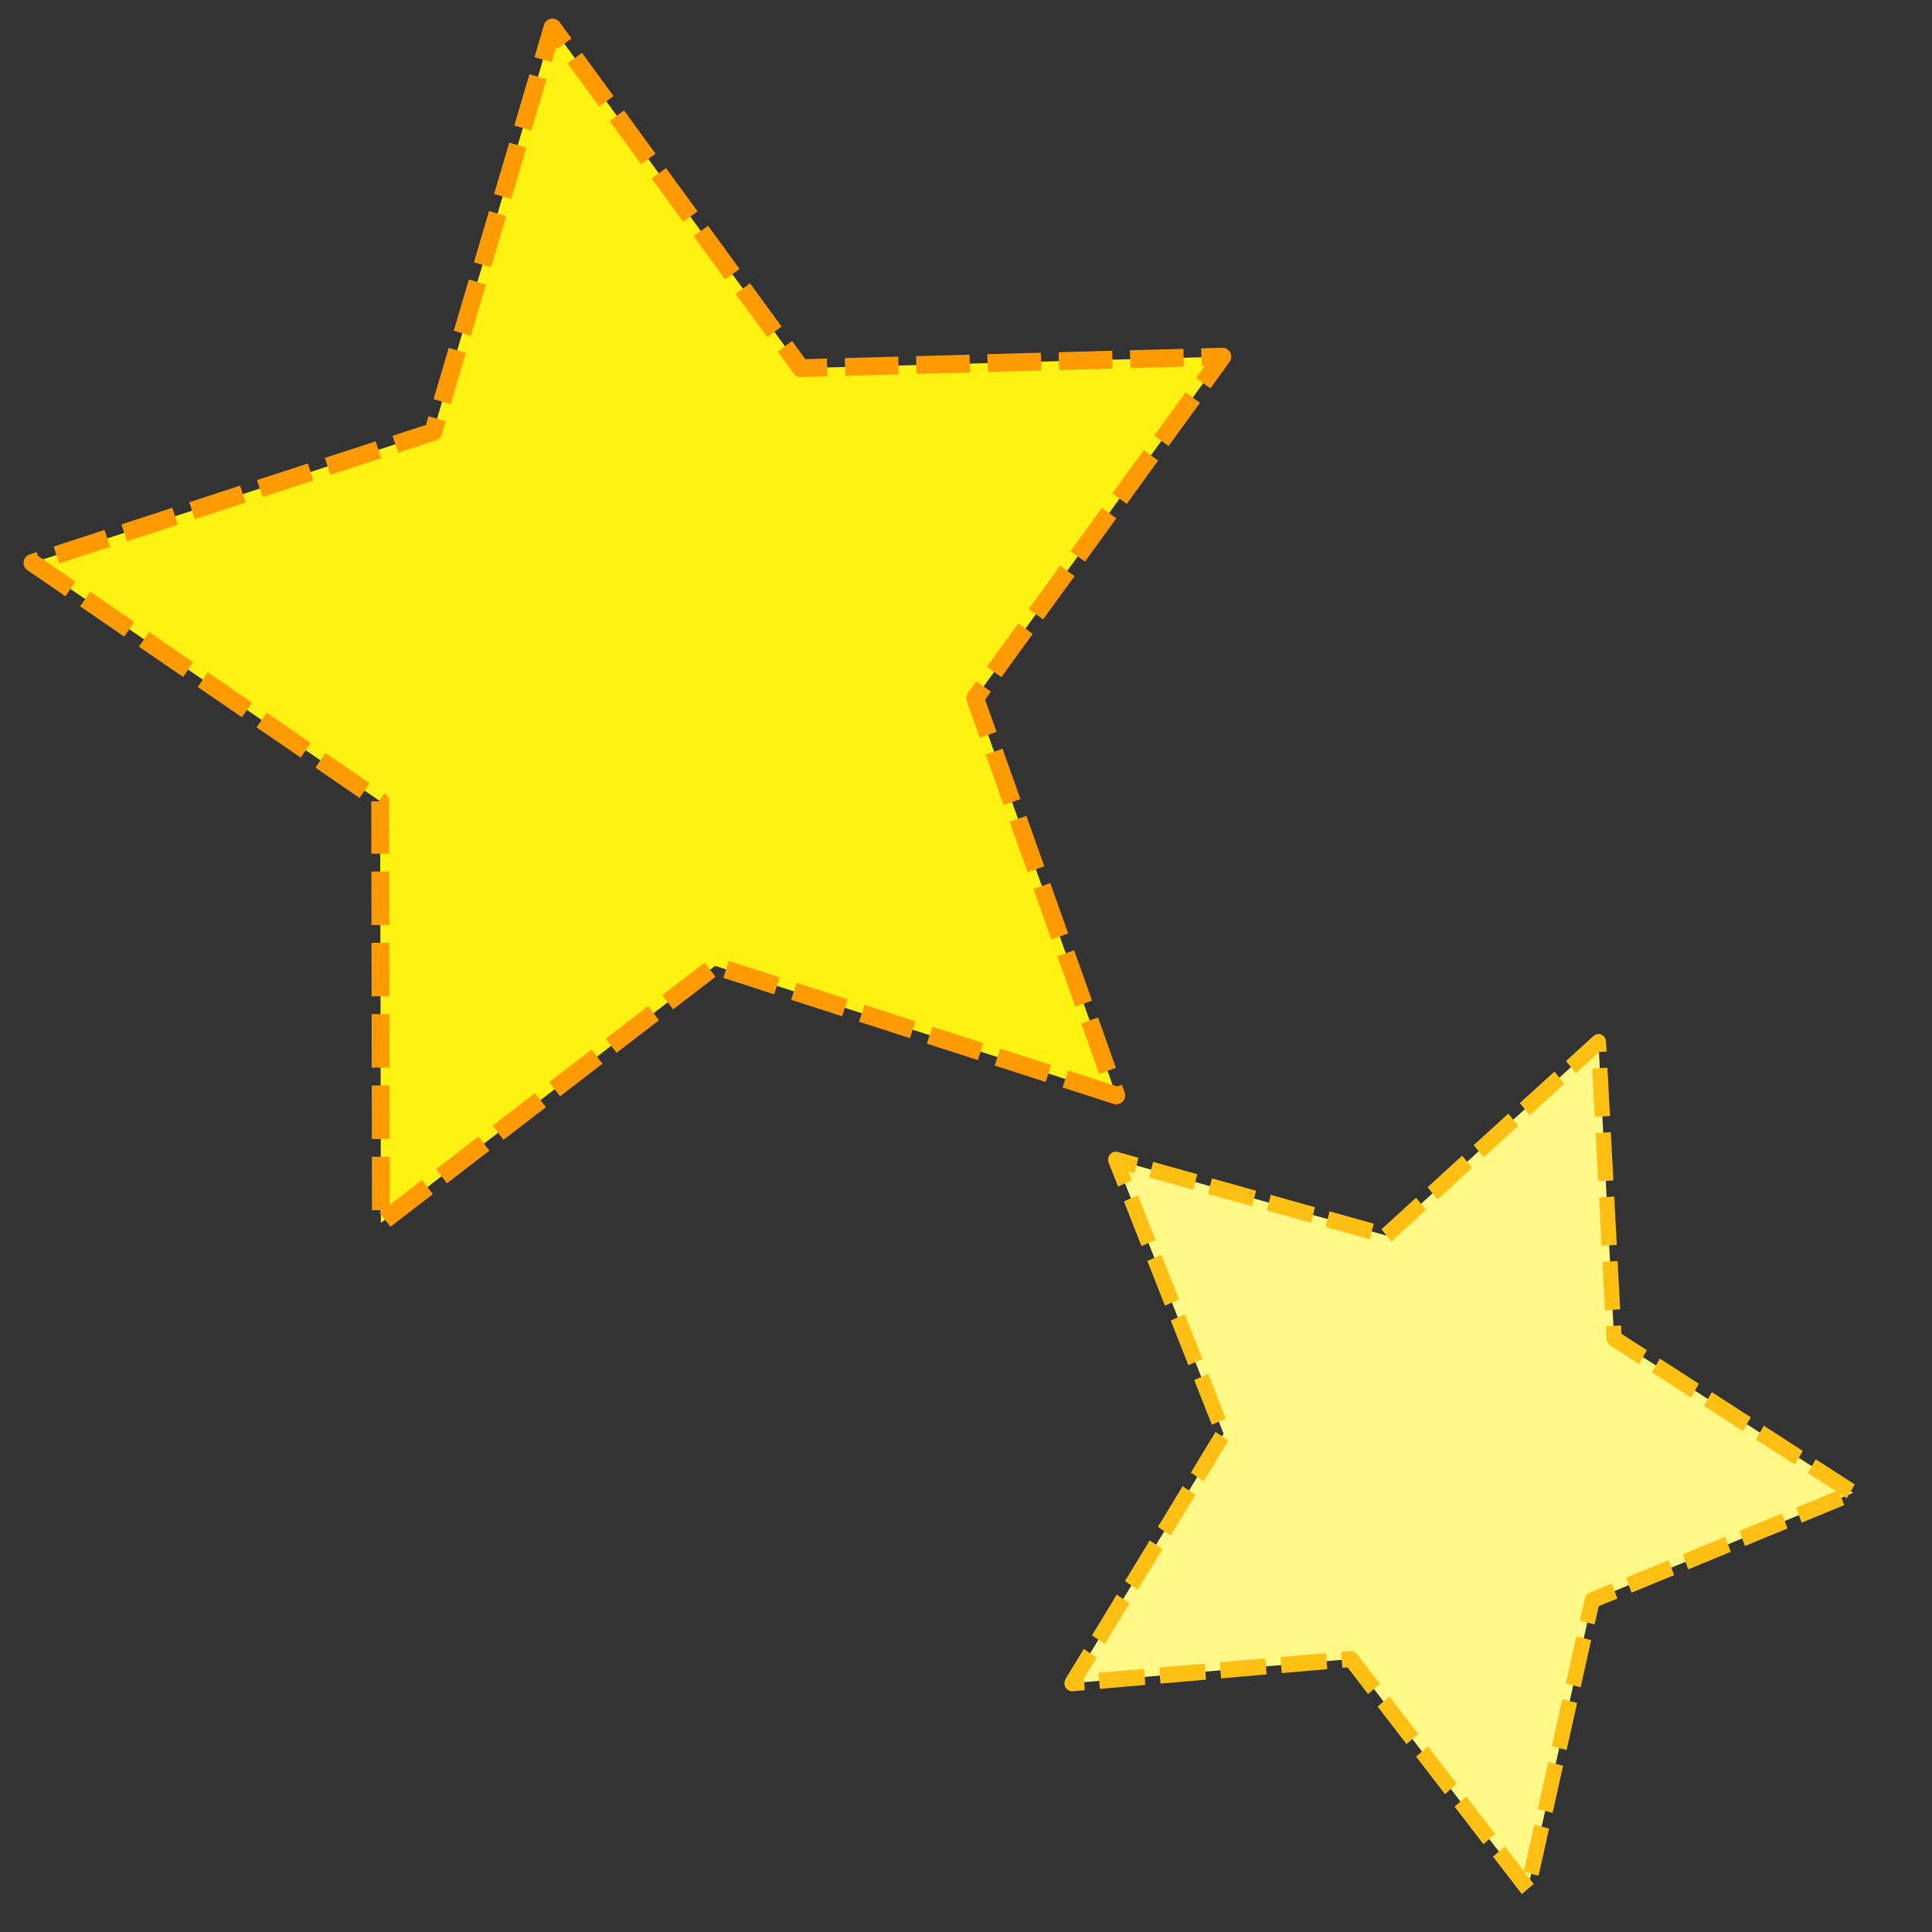 <?xml version="1.0" encoding="UTF-8" standalone="no"?>
<!-- Created with Inkscape (http://www.inkscape.org/) -->

<svg
   xmlns:dc="http://purl.org/dc/elements/1.1/"
   xmlns:cc="http://creativecommons.org/ns#"
   xmlns:rdf="http://www.w3.org/1999/02/22-rdf-syntax-ns#"
   xmlns:svg="http://www.w3.org/2000/svg"
   xmlns="http://www.w3.org/2000/svg"
   xmlns:sodipodi="http://sodipodi.sourceforge.net/DTD/sodipodi-0.dtd"
   xmlns:inkscape="http://www.inkscape.org/namespaces/inkscape"
   width="158.75mm"
   height="158.75mm"
   viewBox="0 0 158.75 158.75"
   version="1.1"
   id="svg8"
   inkscape:version="0.92.3 (2405546, 2018-03-11)"
   sodipodi:docname="stars-3.svg">
  <rect x="0" y="0" width="158.75" height="158.75" fill="#333333" stroke="none"/>
  <defs
     id="defs2" />
  <sodipodi:namedview
     id="base"
     pagecolor="#ffffff"
     bordercolor="#666666"
     borderopacity="1.0"
     inkscape:pageopacity="0.0"
     inkscape:pageshadow="2"
     inkscape:zoom="0.49497475"
     inkscape:cx="346.38291"
     inkscape:cy="581.7145"
     inkscape:document-units="mm"
     inkscape:current-layer="layer2"
     showgrid="false"
     inkscape:window-width="1920"
     inkscape:window-height="986"
     inkscape:window-x="-11"
     inkscape:window-y="-11"
     inkscape:window-maximized="1" />
  <g
     inkscape:groupmode="layer"
     id="layer2"
     inkscape:label="star">
    <path
       sodipodi:type="star"
       style="fill:#fff213;fill-opacity:1;stroke:#ff9b00;stroke-width:1.465;stroke-linejoin:round;stroke-miterlimit:4;stroke-dasharray:4.395, 1.465;stroke-dashoffset:0;stroke-opacity:1"
       id="path820"
       sodipodi:sides="5"
       sodipodi:cx="54.303673"
       sodipodi:cy="53.662144"
       sodipodi:r1="52.166191"
       sodipodi:r2="26.083096"
       sodipodi:arg1="0.77090642"
       sodipodi:arg2="1.399225"
       inkscape:flatsided="false"
       inkscape:rounded="0"
       inkscape:randomized="0"
       d="M 91.721,90.011 58.757,79.362 31.297,100.481 31.238,65.839 2.667,46.249 35.595,35.488 45.397,2.262 65.807,30.253 100.436,29.308 80.122,57.369 Z"
       inkscape:transform-center-x="2.7522228"
       inkscape:transform-center-y="-2.2907707" />
    <path
       sodipodi:type="star"
       style="fill:#fff786;fill-opacity:1;stroke:#ffc013;stroke-width:1.465;stroke-linejoin:round;stroke-miterlimit:4;stroke-dasharray:4.395, 1.465;stroke-dashoffset:0;stroke-opacity:1"
       id="path822"
       sodipodi:sides="5"
       sodipodi:cx="122.00822"
       sodipodi:cy="122.33448"
       sodipodi:r1="40.586266"
       sodipodi:r2="20.293133"
       sodipodi:arg1="1.3449846"
       sodipodi:arg2="1.9733032"
       inkscape:flatsided="false"
       inkscape:rounded="0"
       inkscape:randomized="0"
       d="m 131.095,161.89 -17.037,-20.885 -26.862,2.195 14.598,-22.656 -10.388,-24.87 26.058,6.882 20.442,-17.565 1.507,26.91 23.022,14.014 -25.127,9.749 z"
       inkscape:transform-center-x="-2.3966458"
       inkscape:transform-center-y="1.0015491"
       transform="matrix(0.853,0,0,0.905,13.708,8.71)" />
  </g>
</svg>
